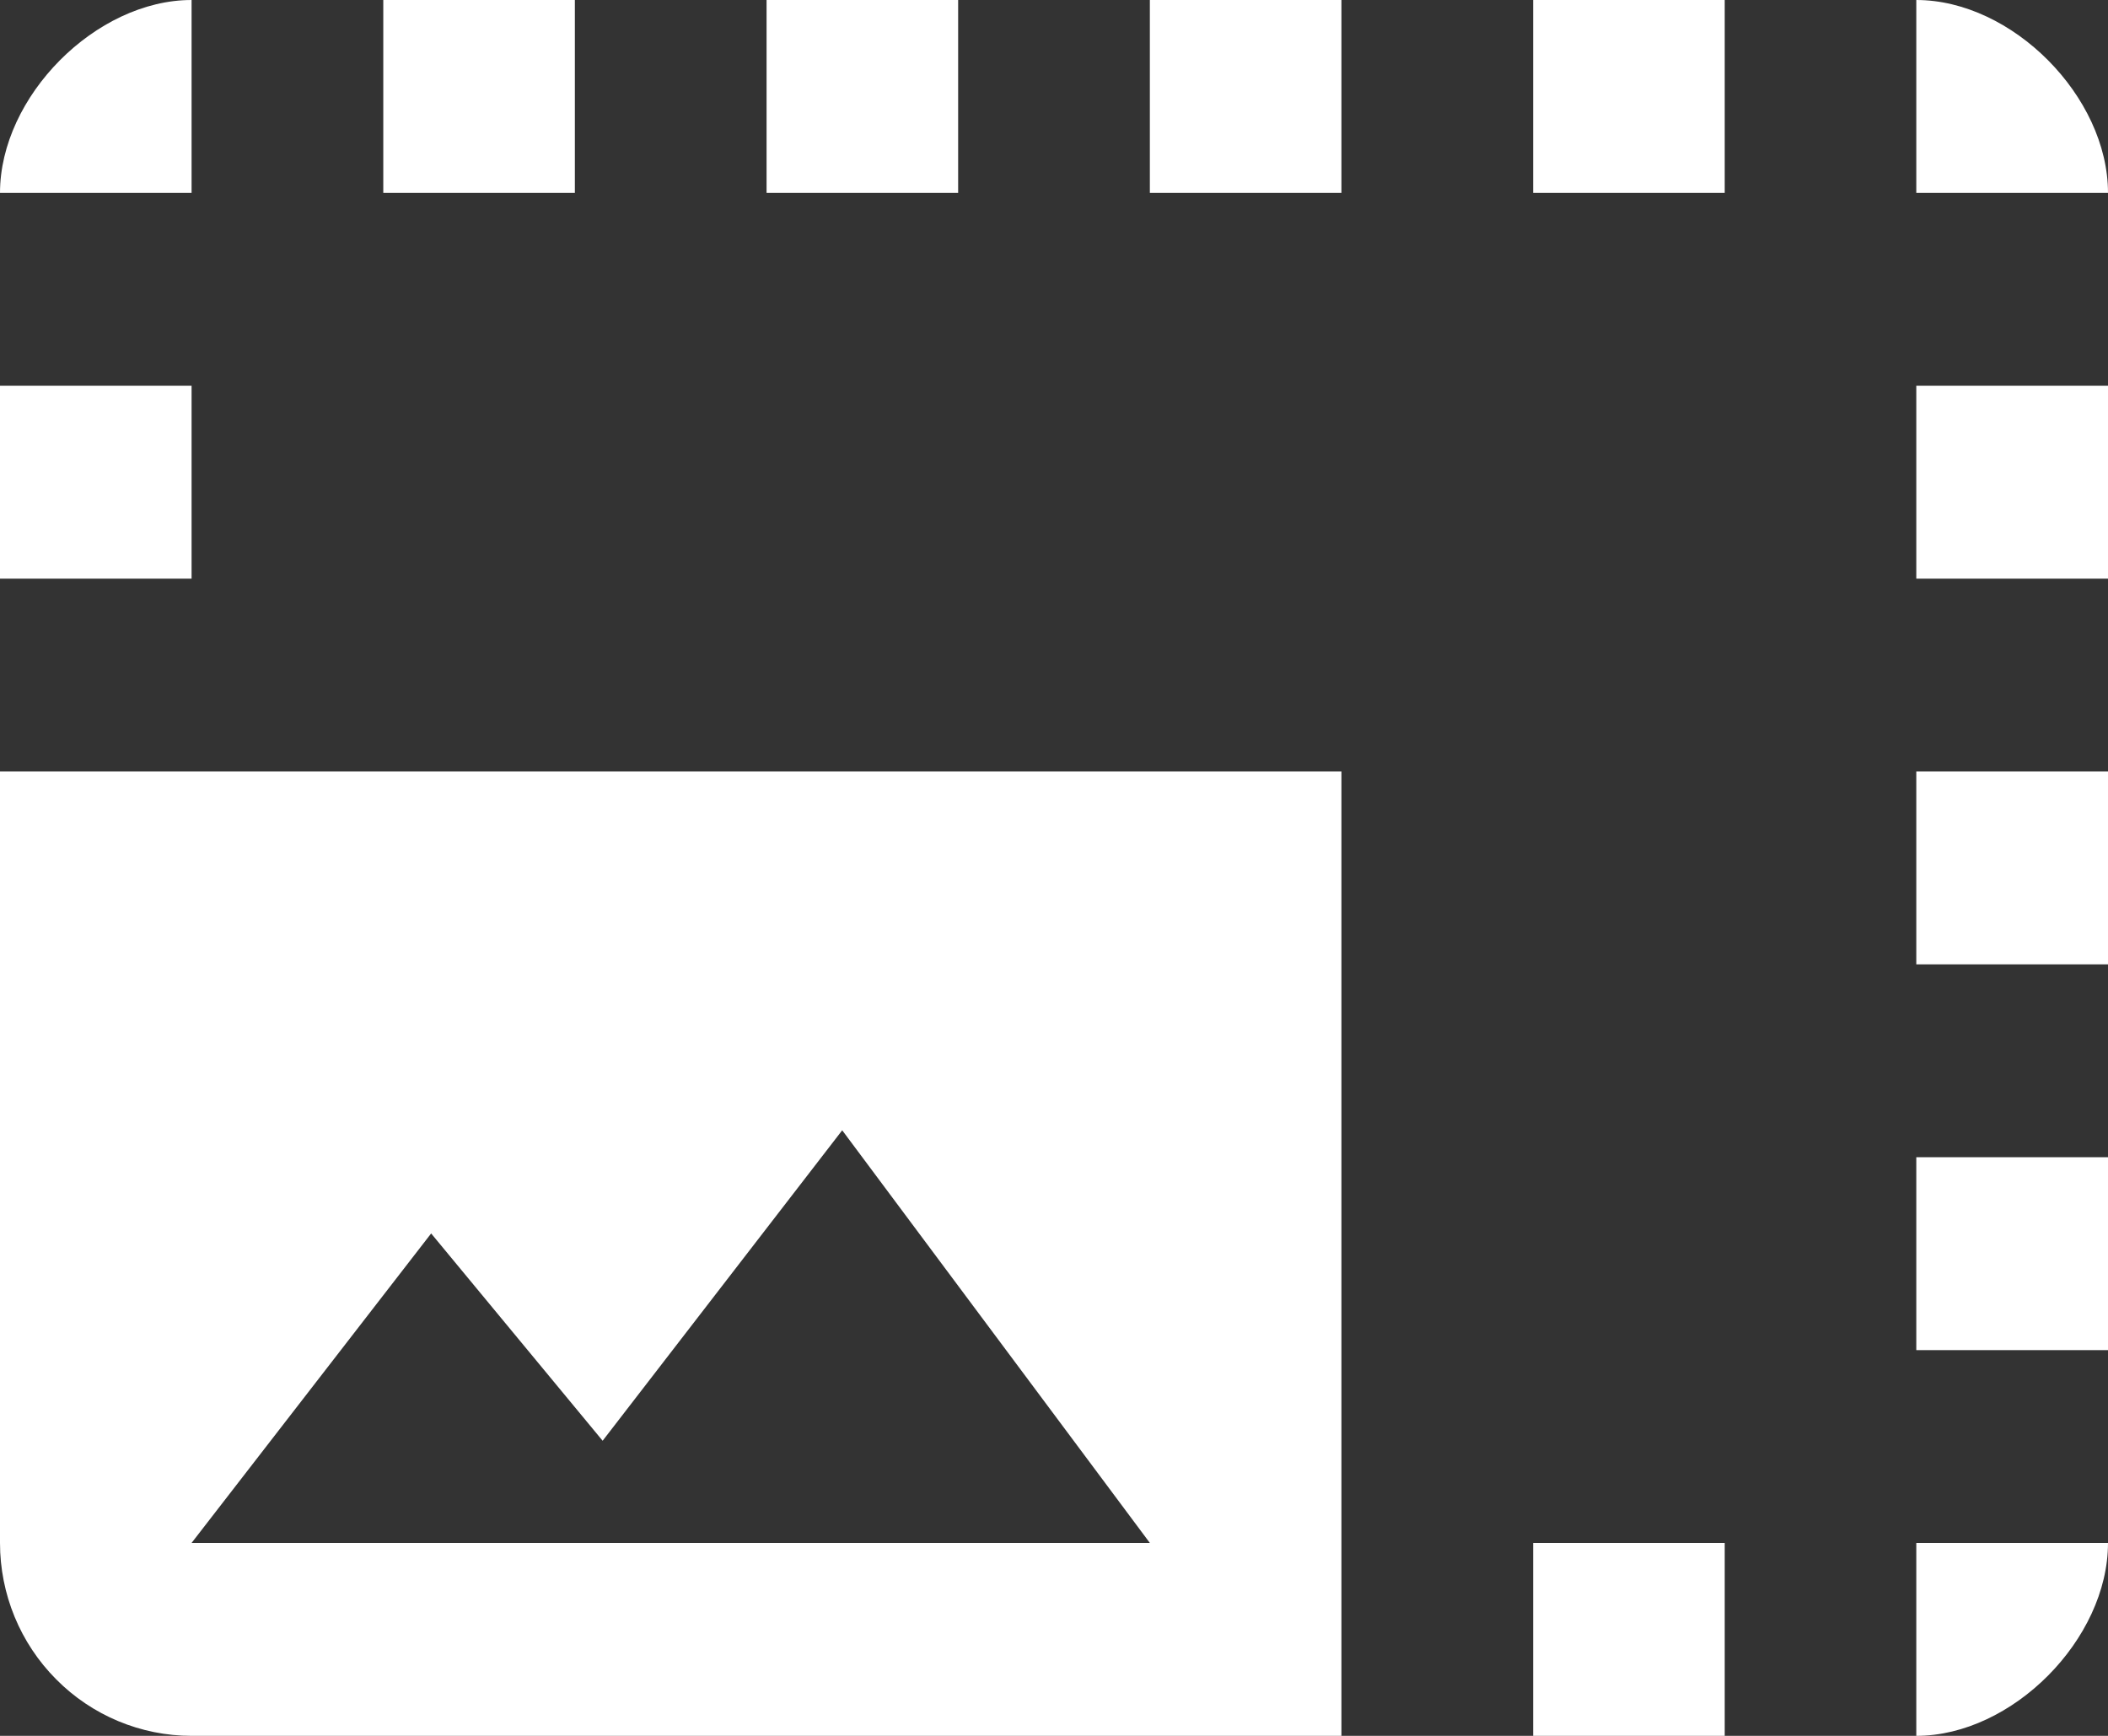 <svg width="17" height="14" viewBox="0 0 17 14" fill="none" xmlns="http://www.w3.org/2000/svg">
<rect x="0" y="0" width="17" height="14" fill="#333333" stroke="none"/>
<path d="M15.454 9.333H17V10.889H15.454V9.333ZM15.454 6.222H17V7.778H15.454V6.222ZM17 12.444H15.454V14C16.227 14 17 13.222 17 12.444ZM9.273 0H10.818V1.556H9.273V0ZM15.454 3.111H17V4.667H15.454V3.111ZM15.454 0V1.556H17C17 0.778 16.227 0 15.454 0ZM0 3.111H1.545V4.667H0V3.111ZM12.364 0H13.909V1.556H12.364V0ZM12.364 12.444H13.909V14H12.364V12.444ZM1.545 0C0.773 0 0 0.778 0 1.556H1.545V0ZM6.182 0H7.727V1.556H6.182V0ZM3.091 0H4.636V1.556H3.091V0ZM0 6.222V12.444C0 12.857 0.163 13.253 0.453 13.544C0.742 13.836 1.136 14 1.545 14H10.818V6.222H0ZM1.545 12.444L3.477 9.948L4.86 11.62L6.792 9.116L9.273 12.444H1.545Z" fill="white"/>
</svg>